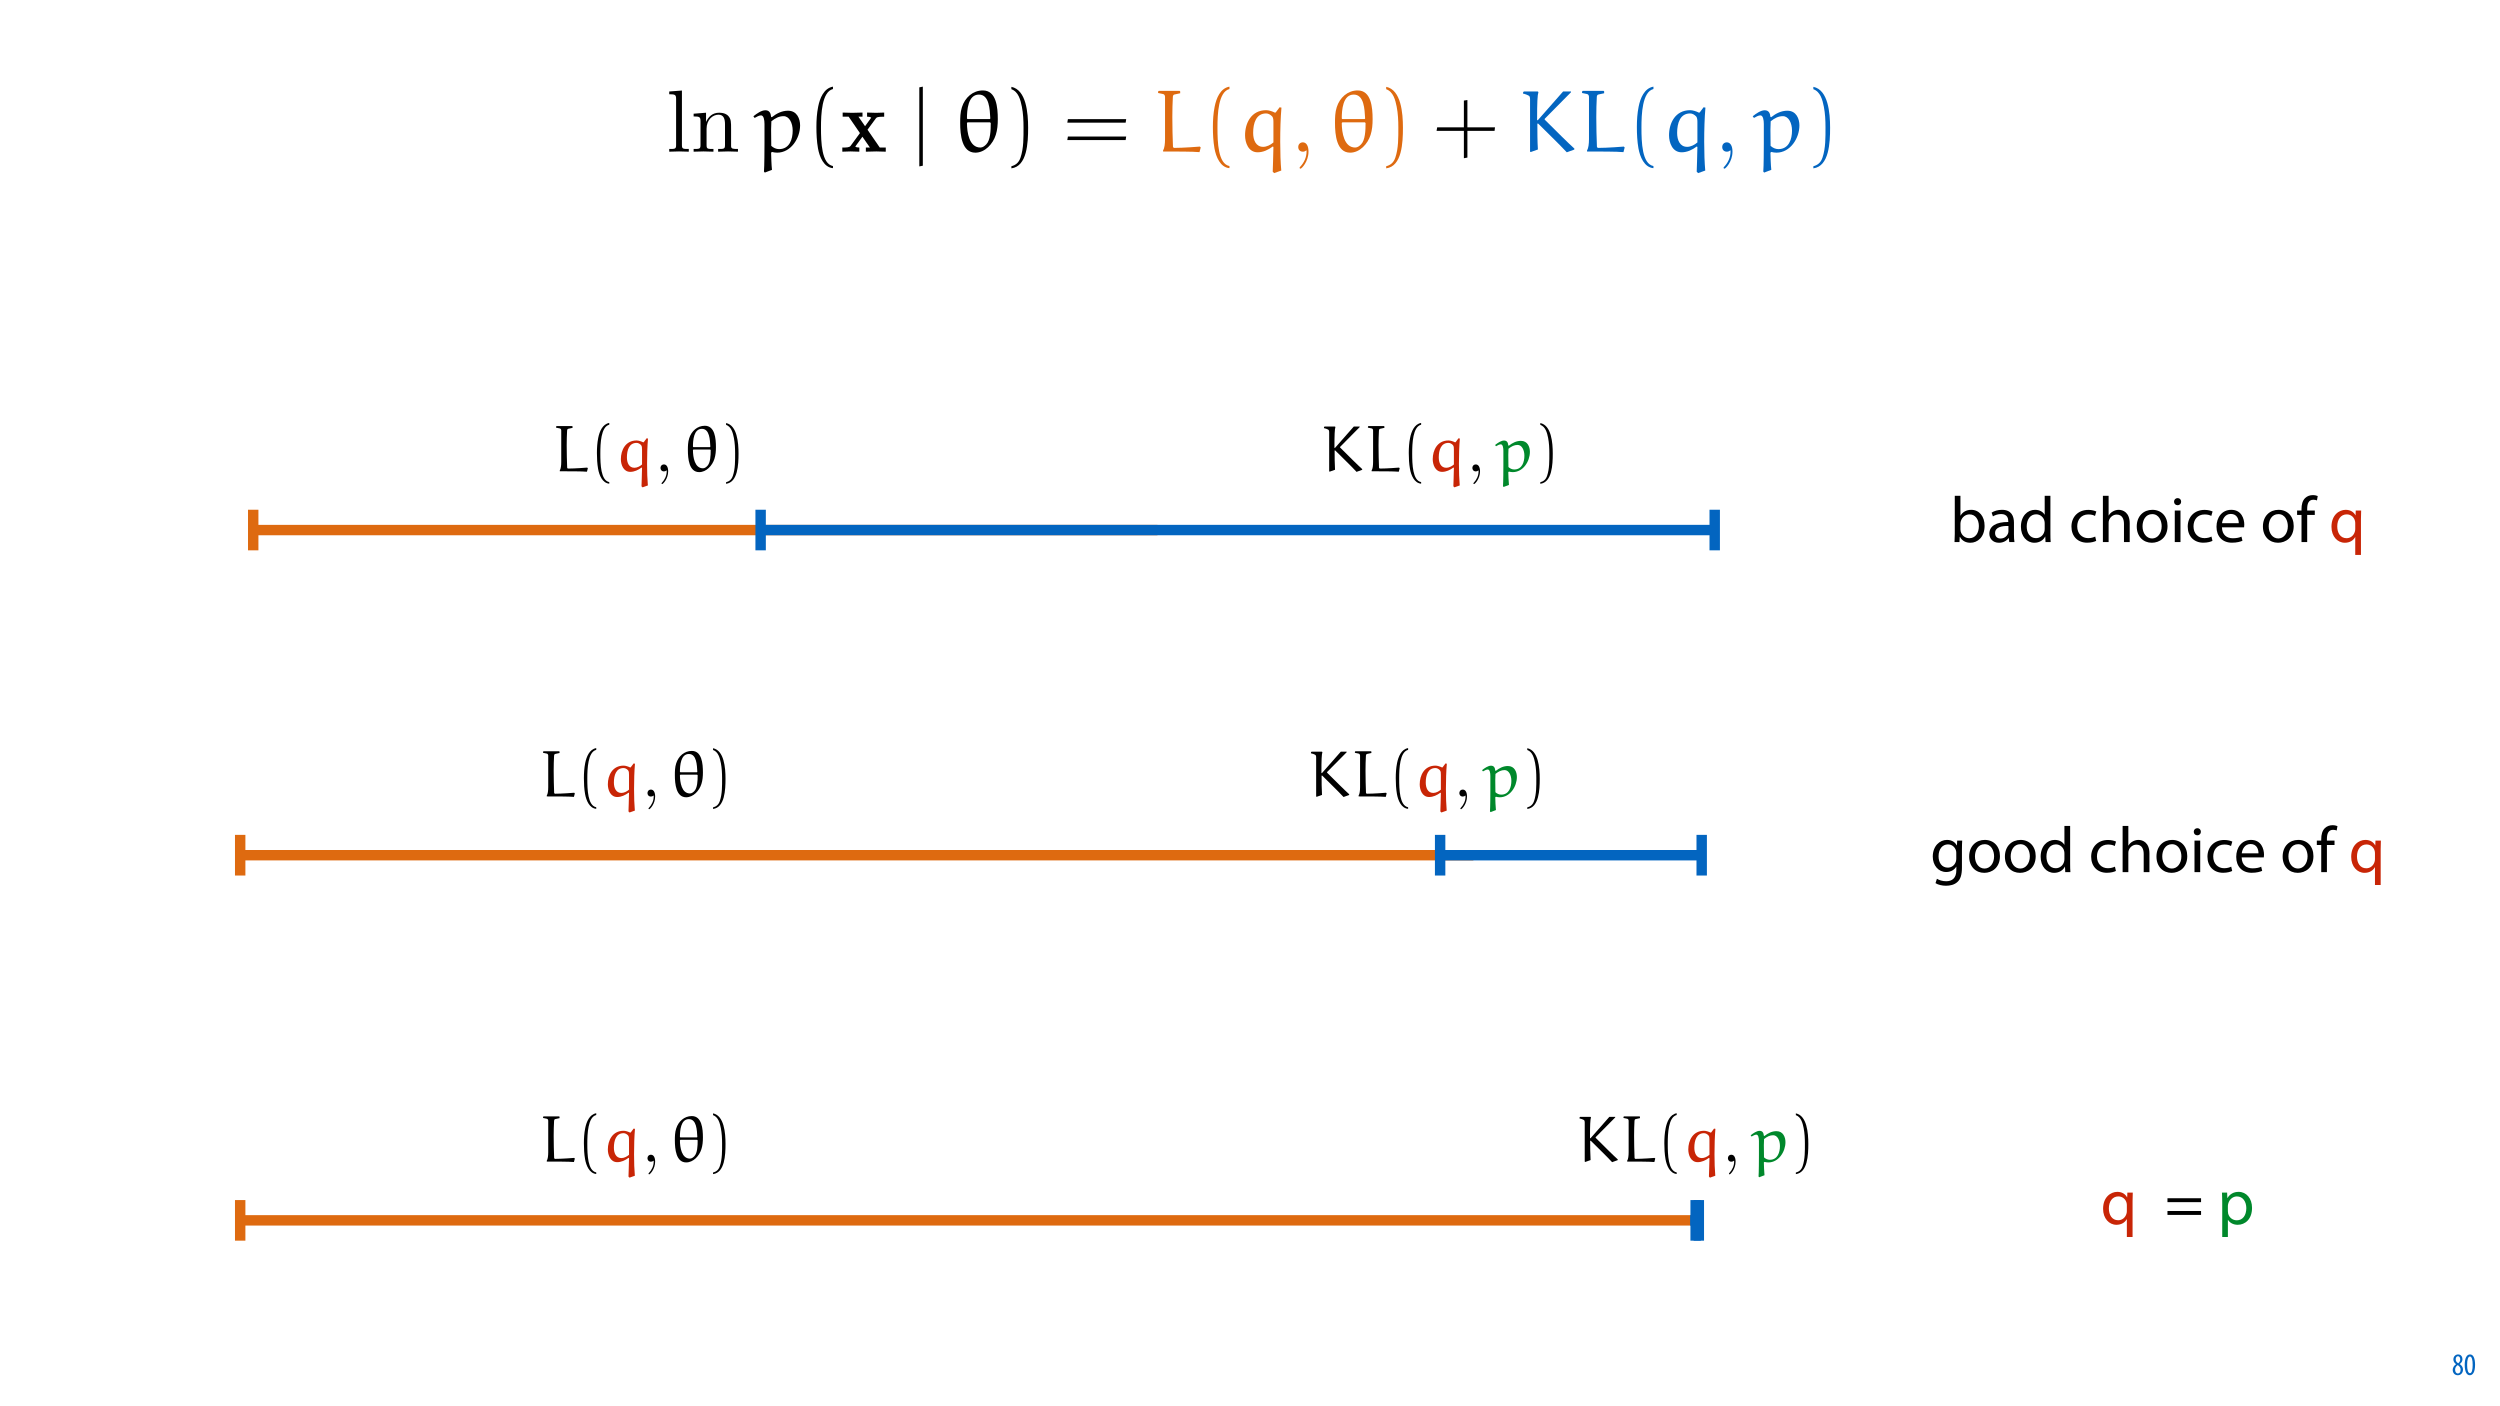<?xml version="1.0" encoding="UTF-8"?>
<svg xmlns="http://www.w3.org/2000/svg" xmlns:xlink="http://www.w3.org/1999/xlink" width="1920pt" height="1080pt" viewBox="0 0 1920 1080" version="1.1">
<defs>
<g>
<symbol overflow="visible" id="glyph0-0">
<path style="stroke:none;" d="M 0 0 L 12 0 L 12 -16.797 L 0 -16.797 Z M 6 -9.484 L 1.922 -15.594 L 10.078 -15.594 Z M 6.719 -8.406 L 10.797 -14.516 L 10.797 -2.281 Z M 1.922 -1.203 L 6 -7.312 L 10.078 -1.203 Z M 1.203 -14.516 L 5.281 -8.406 L 1.203 -2.281 Z M 1.203 -14.516 "/>
</symbol>
<symbol overflow="visible" id="glyph0-1">
<path style="stroke:none;" d="M 4.562 0.188 C 6.953 0.188 8.562 -1.703 8.562 -4.125 C 8.562 -6 7.516 -7.422 6.078 -8.375 L 6.078 -8.453 C 7.516 -9.438 8.156 -10.75 8.156 -12.125 C 8.156 -13.922 7.062 -15.797 4.828 -15.797 C 2.875 -15.797 1.172 -14.297 1.172 -11.906 C 1.172 -10.578 1.922 -9.219 3.219 -8.328 L 3.234 -8.281 C 1.969 -7.391 0.672 -6 0.672 -3.812 C 0.672 -1.875 1.969 0.188 4.562 0.188 Z M 4.625 -1.172 C 3.281 -1.172 2.5 -2.375 2.5 -4.125 C 2.5 -5.5 3.266 -6.844 4.516 -7.609 C 5.719 -6.812 6.75 -5.812 6.75 -4.016 C 6.75 -2.062 5.781 -1.172 4.625 -1.172 Z M 4.688 -14.422 C 5.812 -14.422 6.438 -13.422 6.438 -11.906 C 6.438 -10.734 5.812 -9.703 4.875 -9.031 C 3.906 -9.641 2.953 -10.438 2.953 -12.031 C 2.953 -13.438 3.641 -14.422 4.688 -14.422 Z M 4.688 -14.422 "/>
</symbol>
<symbol overflow="visible" id="glyph0-2">
<path style="stroke:none;" d="M 4.75 -15.797 C 2.203 -15.797 0.641 -13.031 0.641 -7.781 C 0.641 -2.688 2.109 0.188 4.531 0.188 C 6.797 0.188 8.594 -2.141 8.594 -7.828 C 8.594 -12.797 7.266 -15.797 4.75 -15.797 Z M 4.656 -14.203 C 6.141 -14.203 6.75 -11.453 6.75 -7.797 C 6.75 -4.062 6.141 -1.391 4.688 -1.391 C 3.141 -1.391 2.5 -4.031 2.5 -7.797 C 2.5 -11.547 3.172 -14.203 4.656 -14.203 Z M 4.656 -14.203 "/>
</symbol>
<symbol overflow="visible" id="glyph1-0">
<path style="stroke:none;" d=""/>
</symbol>
<symbol overflow="visible" id="glyph1-1">
<path style="stroke:none;" d="M 11.984 -46.969 L 2.234 -46.234 L 2.234 -44.125 C 6.969 -44.125 7.516 -43.656 7.516 -40.344 L 7.516 -5.141 C 7.516 -2.094 6.766 -2.094 2.234 -2.094 L 2.234 0 C 4.469 -0.062 8.062 -0.203 9.75 -0.203 C 11.438 -0.203 14.75 -0.062 17.266 0 L 17.266 -2.094 C 12.719 -2.094 11.984 -2.094 11.984 -5.141 Z M 11.984 -46.969 "/>
</symbol>
<symbol overflow="visible" id="glyph1-2">
<path style="stroke:none;" d="M 7.453 -23.281 L 7.453 -5.141 C 7.453 -2.094 6.703 -2.094 2.172 -2.094 L 2.172 0 C 4.531 -0.062 7.984 -0.203 9.812 -0.203 C 11.578 -0.203 15.094 -0.062 17.391 0 L 17.391 -2.094 C 12.859 -2.094 12.109 -2.094 12.109 -5.141 L 12.109 -17.594 C 12.109 -24.641 16.922 -28.422 21.25 -28.422 C 25.516 -28.422 26.266 -24.781 26.266 -20.922 L 26.266 -5.141 C 26.266 -2.094 25.516 -2.094 20.984 -2.094 L 20.984 0 C 23.359 -0.062 26.797 -0.203 28.625 -0.203 C 30.391 -0.203 33.906 -0.062 36.219 0 L 36.219 -2.094 C 32.688 -2.094 31 -2.094 30.938 -4.125 L 30.938 -17.062 C 30.938 -22.875 30.938 -24.984 28.828 -27.406 C 27.891 -28.562 25.656 -29.922 21.734 -29.922 C 16.781 -29.922 13.609 -27 11.703 -22.812 L 11.703 -29.922 L 2.172 -29.172 L 2.172 -27.078 C 6.906 -27.078 7.453 -26.594 7.453 -23.281 Z M 7.453 -23.281 "/>
</symbol>
<symbol overflow="visible" id="glyph1-3">
<path style="stroke:none;" d="M 13.734 -0.062 C 13.734 -4.406 12.109 -7.172 9.406 -7.172 C 7.047 -7.172 5.828 -5.344 5.828 -3.594 C 5.828 -1.828 6.969 0 9.406 0 C 10.484 0 11.297 -0.406 11.984 -0.953 L 12.109 -1.078 C 12.188 -1.078 12.25 -1.016 12.25 -0.062 C 12.25 4.266 10.359 8.391 7.375 11.578 C 6.969 11.984 6.906 12.047 6.906 12.312 C 6.906 12.797 7.25 13.062 7.578 13.062 C 8.391 13.062 13.734 7.719 13.734 -0.062 Z M 13.734 -0.062 "/>
</symbol>
<symbol overflow="visible" id="glyph2-0">
<path style="stroke:none;" d=""/>
</symbol>
<symbol overflow="visible" id="glyph2-1">
<path style="stroke:none;" d="M 13.469 13.938 C 13.062 10.422 12.859 3.859 12.797 0.75 L 13.469 0.203 C 14.75 0.547 16.109 0.75 17.469 0.75 C 27.953 0.75 35.062 -10.219 35.062 -20.172 C 35.062 -25.25 32.688 -31.469 25.781 -31.469 C 21.125 -31.469 16.984 -29.375 13.328 -26.469 L 12.797 -26.734 C 12.516 -29.719 11.438 -31.812 8.391 -31.812 C 5.422 -31.812 1.891 -29.375 -0.812 -27.203 L 0.141 -25.922 C 1.766 -26.875 3.656 -27.891 5.078 -27.891 C 7.109 -27.891 7.719 -24.375 7.719 -21.328 L 7.719 -6.359 C 7.719 -2.5 7.656 11.375 7.312 15.297 L 7.984 16.047 Z M 12.922 -4.469 C 12.922 -4.531 12.797 -11.5 12.797 -17.062 C 12.797 -17.797 13 -22.953 13 -23.359 C 16.172 -25.859 18.953 -27.281 22.406 -27.281 C 26.734 -27.281 29.375 -22.062 29.375 -16.172 C 29.375 -9.75 27.078 -1.969 18.891 -1.969 C 16.656 -1.969 14.547 -2.984 12.922 -4.469 Z M 12.922 -4.469 "/>
</symbol>
<symbol overflow="visible" id="glyph2-2">
<path style="stroke:none;" d="M 15.641 0.75 C 23.016 0.75 29.172 -5.953 31.344 -12.922 C 32.562 -16.719 32.891 -20.844 32.891 -24.906 C 32.891 -33.984 31.812 -47.047 21.453 -47.047 C 13.672 -47.047 7.656 -41.5 5.344 -34.188 C 4.062 -30.25 4 -26.062 4 -22 C 4 -12.859 5.281 0.75 15.641 0.75 Z M 9.609 -25.047 L 9.203 -25.516 C 9.203 -31.875 9.953 -43.859 18.406 -43.859 C 26.391 -43.859 26.734 -32.562 27.141 -25.516 L 26.797 -25.047 Z M 26.938 -22.547 L 27.484 -22 C 27.484 -16.25 27.203 -8.859 24.031 -5.625 C 22.75 -4.328 21.328 -3.188 19.5 -3.188 C 11.031 -3.188 9.203 -14.547 9.203 -22.062 L 9.672 -22.547 Z M 26.938 -22.547 "/>
</symbol>
<symbol overflow="visible" id="glyph2-3">
<path style="stroke:none;" d="M 36.141 -3.25 L 35.469 -3.922 C 35.062 -3.859 22.75 -2.906 15.703 -2.906 C 15.359 -2.906 14.891 -3.391 14.828 -3.797 C 14.547 -11.094 14.344 -18.953 14.344 -26.594 C 14.344 -32.016 14.484 -37.297 14.75 -42.234 C 14.828 -42.984 15.156 -43.797 15.969 -43.922 C 17.391 -44.266 20.312 -44.875 20.375 -44.875 L 20.375 -46.297 L 19.969 -46.703 L 3.922 -46.703 L 3.453 -46.234 L 3.391 -45.078 C 3.453 -45.078 5.953 -44.531 7.312 -44.266 C 8.328 -44.062 8.734 -42.984 8.734 -42.031 L 8.734 -9.672 C 8.734 -6.156 8.328 -2.578 7.25 -1.078 L 7.25 -0.141 C 16.578 -0.141 30.188 -0.141 35.203 0.344 Z M 36.141 -3.25 "/>
</symbol>
<symbol overflow="visible" id="glyph2-4">
<path style="stroke:none;" d="M 28.359 16.453 L 33.844 14.484 C 33.297 8.469 33.031 0.609 33.031 -7.656 C 33.031 -16.578 33.297 -25.984 33.984 -33.844 L 32.562 -34.109 L 29.578 -30.125 L 28.969 -29.984 C 27.078 -30.938 24.375 -31.875 22.266 -31.875 C 10.828 -31.875 6.031 -22 6.031 -12.594 C 6.031 -6.906 8.594 0.469 15.703 0.469 C 19.969 0.469 23.891 -1.422 27.344 -4 L 27.812 -3.656 C 27.609 2.844 27.484 12.594 27.281 15.359 Z M 27.812 -7.109 C 25.578 -5.141 22.609 -3.719 19.969 -3.719 C 14.422 -3.719 12.25 -8.797 12.25 -14.422 C 12.25 -22 14.547 -29.375 22.203 -29.375 C 23.969 -29.375 25.516 -28.422 26.734 -27.203 C 27.812 -26.125 27.812 -24.094 27.812 -22.406 Z M 27.812 -7.109 "/>
</symbol>
<symbol overflow="visible" id="glyph2-5">
<path style="stroke:none;" d="M 14.953 -21.594 C 22.266 -14.219 29.844 -7.109 36.953 0.469 L 42.703 -1.625 L 42.781 -2.375 C 38.656 -6.031 27.484 -17.125 20.234 -24.375 C 19.969 -24.641 19.906 -24.781 19.906 -24.984 C 19.906 -25.188 20.234 -25.516 20.438 -25.719 L 40.141 -45.625 L 40.203 -46.234 L 34.109 -46.234 L 14.688 -24.172 L 14.141 -24.234 C 14.141 -37.906 14.422 -43.516 15.156 -45.75 L 14.688 -46.234 L 4 -46.234 L 3.453 -45.75 L 3.312 -44.609 C 3.719 -44.609 7.781 -43.516 8.391 -42.375 C 8.656 -41.703 8.734 -40.953 8.734 -40.281 L 8.734 -0.062 L 9.266 0.266 L 14.75 -1.688 C 14.344 -8.266 14.344 -14.891 14.344 -21.531 Z M 14.953 -21.594 "/>
</symbol>
<symbol overflow="visible" id="glyph3-0">
<path style="stroke:none;" d=""/>
</symbol>
<symbol overflow="visible" id="glyph3-1">
<path style="stroke:none;" d="M 20.375 11.031 C 11.641 9.344 11.172 -7.109 11.172 -18.547 C 11.172 -28.766 11.781 -45.953 20.375 -48.125 L 20.375 -49.953 C 13.328 -48.734 10.281 -41.016 9 -34.516 C 7.984 -29.438 7.656 -24.172 7.656 -18.953 C 7.656 -13.469 7.922 -7.984 8.859 -2.578 C 10.016 3.859 13.266 12.047 20.375 12.656 Z M 20.375 11.031 "/>
</symbol>
<symbol overflow="visible" id="glyph3-2">
<path style="stroke:none;" d="M 5.828 -47.984 C 11.297 -46.031 12.859 -39.672 13.875 -34.594 C 14.891 -29.375 15.156 -23.969 15.156 -18.688 C 15.156 -10.969 15.297 -2.703 12.859 4.531 C 11.5 8.594 8.938 10.359 5.828 11.172 L 5.828 12.797 C 17.938 11.234 18.688 -6.844 18.688 -18.406 C 18.688 -29.719 17.266 -47.453 5.828 -49.812 Z M 5.828 -47.984 "/>
</symbol>
<symbol overflow="visible" id="glyph3-3">
<path style="stroke:none;" d="M 48.469 -22.266 L 48.875 -24.984 L 4.125 -24.984 L 3.656 -22.266 Z M 48.469 -8.938 L 48.875 -11.641 L 4.125 -11.641 L 3.656 -8.938 Z M 48.469 -8.938 "/>
</symbol>
<symbol overflow="visible" id="glyph3-4">
<path style="stroke:none;" d="M 26.797 -18.688 L 26.797 -39.672 L 24.094 -39.266 L 24.094 -18.688 L 3.594 -18.688 L 3.109 -15.969 L 24.094 -15.969 L 24.094 5.016 L 26.797 4.531 L 26.797 -15.969 L 47.656 -15.969 L 47.984 -18.688 Z M 26.797 -18.688 "/>
</symbol>
<symbol overflow="visible" id="glyph4-0">
<path style="stroke:none;" d=""/>
</symbol>
<symbol overflow="visible" id="glyph4-1">
<path style="stroke:none;" d="M 20.578 -16.859 L 26.938 -25.516 C 27.609 -26.391 27.953 -26.875 33.375 -26.875 L 33.375 -30.047 C 31.203 -29.922 28.422 -29.844 27.203 -29.844 C 25.516 -29.844 22.141 -29.984 20.234 -30.047 L 20.234 -26.875 C 21.594 -26.875 22.344 -26.797 23.422 -26.125 L 18.688 -19.562 L 13.609 -26.875 L 16.719 -26.875 L 16.719 -30.047 C 14.75 -29.984 11.375 -29.844 8.734 -29.844 C 6.156 -29.844 3.922 -29.922 1.484 -30.047 L 1.484 -26.875 L 6.094 -26.875 L 14.75 -14.281 L 7.578 -4.469 C 6.641 -3.188 4.406 -3.188 1.219 -3.188 L 1.219 0 C 3.25 -0.141 6.562 -0.203 7.375 -0.203 C 9 -0.203 12.859 -0.062 14.281 0 L 14.281 -3.188 C 12.312 -3.25 12.047 -3.391 11.172 -3.922 L 16.656 -11.5 L 22.406 -3.188 L 19.297 -3.188 L 19.297 0 C 21.328 -0.062 25.578 -0.203 27.344 -0.203 C 29.312 -0.203 32.281 -0.062 34.594 0 L 34.594 -3.188 L 29.984 -3.188 Z M 20.578 -16.859 "/>
</symbol>
<symbol overflow="visible" id="glyph5-0">
<path style="stroke:none;" d=""/>
</symbol>
<symbol overflow="visible" id="glyph5-1">
<path style="stroke:none;" d="M 8.531 10.766 L 8.531 -49.953 L 5.828 -49.406 L 5.828 11.297 Z M 8.531 10.766 "/>
</symbol>
<symbol overflow="visible" id="glyph6-0">
<path style="stroke:none;" d=""/>
</symbol>
<symbol overflow="visible" id="glyph6-1">
<path style="stroke:none;" d="M 26.938 -2.422 L 26.422 -2.922 C 26.125 -2.875 16.953 -2.172 11.703 -2.172 C 11.453 -2.172 11.094 -2.516 11.047 -2.828 C 10.844 -8.266 10.688 -14.125 10.688 -19.828 C 10.688 -23.859 10.797 -27.797 11 -31.469 C 11.047 -32.031 11.297 -32.641 11.906 -32.734 C 12.969 -32.984 15.125 -33.438 15.188 -33.438 L 15.188 -34.5 L 14.875 -34.797 L 2.922 -34.797 L 2.578 -34.453 L 2.516 -33.594 C 2.578 -33.594 4.438 -33.188 5.453 -32.984 C 6.203 -32.828 6.5 -32.031 6.5 -31.328 L 6.5 -7.219 C 6.5 -4.594 6.203 -1.922 5.391 -0.812 L 5.391 -0.094 C 12.359 -0.094 22.5 -0.094 26.234 0.25 Z M 26.938 -2.422 "/>
</symbol>
<symbol overflow="visible" id="glyph6-2">
<path style="stroke:none;" d="M 21.141 12.25 L 25.219 10.797 C 24.812 6.297 24.609 0.453 24.609 -5.703 C 24.609 -12.359 24.812 -19.375 25.312 -25.219 L 24.266 -25.422 L 22.047 -22.438 L 21.594 -22.344 C 20.172 -23.047 18.156 -23.75 16.594 -23.75 C 8.062 -23.75 4.484 -16.391 4.484 -9.375 C 4.484 -5.141 6.406 0.359 11.703 0.359 C 14.875 0.359 17.797 -1.062 20.375 -2.969 L 20.734 -2.719 C 20.578 2.125 20.484 9.375 20.328 11.453 Z M 20.734 -5.297 C 19.062 -3.828 16.844 -2.781 14.875 -2.781 C 10.75 -2.781 9.125 -6.562 9.125 -10.75 C 9.125 -16.391 10.844 -21.891 16.547 -21.891 C 17.859 -21.891 19.016 -21.188 19.922 -20.281 C 20.734 -19.469 20.734 -17.953 20.734 -16.688 Z M 20.734 -5.297 "/>
</symbol>
<symbol overflow="visible" id="glyph6-3">
<path style="stroke:none;" d="M 11.656 0.562 C 17.156 0.562 21.734 -4.438 23.359 -9.641 C 24.266 -12.453 24.516 -15.531 24.516 -18.562 C 24.516 -25.312 23.703 -35.047 15.984 -35.047 C 10.188 -35.047 5.703 -30.922 3.984 -25.469 C 3.031 -22.547 2.969 -19.422 2.969 -16.391 C 2.969 -9.578 3.938 0.562 11.656 0.562 Z M 7.156 -18.656 L 6.859 -19.016 C 6.859 -23.75 7.422 -32.688 13.719 -32.688 C 19.672 -32.688 19.922 -24.266 20.219 -19.016 L 19.969 -18.656 Z M 20.078 -16.797 L 20.484 -16.391 C 20.484 -12.109 20.281 -6.609 17.906 -4.188 C 16.953 -3.234 15.891 -2.375 14.531 -2.375 C 8.219 -2.375 6.859 -10.844 6.859 -16.438 L 7.219 -16.797 Z M 20.078 -16.797 "/>
</symbol>
<symbol overflow="visible" id="glyph7-0">
<path style="stroke:none;" d=""/>
</symbol>
<symbol overflow="visible" id="glyph7-1">
<path style="stroke:none;" d="M 15.188 8.219 C 8.672 6.953 8.328 -5.297 8.328 -13.812 C 8.328 -21.438 8.781 -34.25 15.188 -35.859 L 15.188 -37.219 C 9.938 -36.312 7.672 -30.562 6.703 -25.719 C 5.953 -21.938 5.703 -18 5.703 -14.125 C 5.703 -10.031 5.906 -5.953 6.609 -1.922 C 7.469 2.875 9.891 8.984 15.188 9.438 Z M 15.188 8.219 "/>
</symbol>
<symbol overflow="visible" id="glyph7-2">
<path style="stroke:none;" d="M 4.344 -35.766 C 8.422 -34.297 9.578 -29.562 10.344 -25.781 C 11.094 -21.891 11.297 -17.859 11.297 -13.922 C 11.297 -8.172 11.406 -2.016 9.578 3.375 C 8.578 6.406 6.656 7.719 4.344 8.328 L 4.344 9.531 C 13.359 8.375 13.922 -5.094 13.922 -13.719 C 13.922 -22.141 12.859 -35.359 4.344 -37.125 Z M 4.344 -35.766 "/>
</symbol>
<symbol overflow="visible" id="glyph8-0">
<path style="stroke:none;" d=""/>
</symbol>
<symbol overflow="visible" id="glyph8-1">
<path style="stroke:none;" d="M 10.234 -0.047 C 10.234 -3.281 9.031 -5.344 7.016 -5.344 C 5.25 -5.344 4.344 -3.984 4.344 -2.672 C 4.344 -1.359 5.188 0 7.016 0 C 7.812 0 8.422 -0.297 8.922 -0.703 L 9.031 -0.812 C 9.078 -0.812 9.125 -0.75 9.125 -0.047 C 9.125 3.172 7.719 6.25 5.5 8.625 C 5.188 8.922 5.141 8.984 5.141 9.172 C 5.141 9.531 5.391 9.734 5.656 9.734 C 6.25 9.734 10.234 5.75 10.234 -0.047 Z M 10.234 -0.047 "/>
</symbol>
<symbol overflow="visible" id="glyph9-0">
<path style="stroke:none;" d=""/>
</symbol>
<symbol overflow="visible" id="glyph9-1">
<path style="stroke:none;" d="M 11.141 -16.094 C 16.594 -10.594 22.25 -5.297 27.531 0.359 L 31.828 -1.203 L 31.875 -1.766 C 28.797 -4.484 20.484 -12.766 15.078 -18.156 C 14.875 -18.359 14.828 -18.453 14.828 -18.609 C 14.828 -18.766 15.078 -19.016 15.234 -19.172 L 29.906 -34 L 29.953 -34.453 L 25.422 -34.453 L 10.938 -18 L 10.547 -18.062 C 10.547 -28.25 10.75 -32.438 11.297 -34.094 L 10.938 -34.453 L 2.969 -34.453 L 2.578 -34.094 L 2.469 -33.234 C 2.781 -33.234 5.797 -32.438 6.25 -31.578 C 6.453 -31.062 6.5 -30.516 6.5 -30.016 L 6.5 -0.047 L 6.906 0.203 L 11 -1.266 C 10.688 -6.156 10.688 -11.094 10.688 -16.047 Z M 11.141 -16.094 "/>
</symbol>
<symbol overflow="visible" id="glyph9-2">
<path style="stroke:none;" d="M 26.938 -2.422 L 26.422 -2.922 C 26.125 -2.875 16.953 -2.172 11.703 -2.172 C 11.453 -2.172 11.094 -2.516 11.047 -2.828 C 10.844 -8.266 10.688 -14.125 10.688 -19.828 C 10.688 -23.859 10.797 -27.797 11 -31.469 C 11.047 -32.031 11.297 -32.641 11.906 -32.734 C 12.969 -32.984 15.125 -33.438 15.188 -33.438 L 15.188 -34.5 L 14.875 -34.797 L 2.922 -34.797 L 2.578 -34.453 L 2.516 -33.594 C 2.578 -33.594 4.438 -33.188 5.453 -32.984 C 6.203 -32.828 6.5 -32.031 6.5 -31.328 L 6.5 -7.219 C 6.5 -4.594 6.203 -1.922 5.391 -0.812 L 5.391 -0.094 C 12.359 -0.094 22.5 -0.094 26.234 0.25 Z M 26.938 -2.422 "/>
</symbol>
<symbol overflow="visible" id="glyph9-3">
<path style="stroke:none;" d="M 21.141 12.25 L 25.219 10.797 C 24.812 6.297 24.609 0.453 24.609 -5.703 C 24.609 -12.359 24.812 -19.375 25.312 -25.219 L 24.266 -25.422 L 22.047 -22.438 L 21.594 -22.344 C 20.172 -23.047 18.156 -23.75 16.594 -23.75 C 8.062 -23.75 4.484 -16.391 4.484 -9.375 C 4.484 -5.141 6.406 0.359 11.703 0.359 C 14.875 0.359 17.797 -1.062 20.375 -2.969 L 20.734 -2.719 C 20.578 2.125 20.484 9.375 20.328 11.453 Z M 20.734 -5.297 C 19.062 -3.828 16.844 -2.781 14.875 -2.781 C 10.75 -2.781 9.125 -6.562 9.125 -10.75 C 9.125 -16.391 10.844 -21.891 16.547 -21.891 C 17.859 -21.891 19.016 -21.188 19.922 -20.281 C 20.734 -19.469 20.734 -17.953 20.734 -16.688 Z M 20.734 -5.297 "/>
</symbol>
<symbol overflow="visible" id="glyph9-4">
<path style="stroke:none;" d="M 10.031 10.391 C 9.734 7.766 9.578 2.875 9.531 0.562 L 10.031 0.156 C 11 0.406 12 0.562 13.016 0.562 C 20.828 0.562 26.125 -7.609 26.125 -15.031 C 26.125 -18.812 24.359 -23.453 19.219 -23.453 C 15.734 -23.453 12.656 -21.891 9.938 -19.719 L 9.531 -19.922 C 9.328 -22.141 8.531 -23.703 6.25 -23.703 C 4.031 -23.703 1.406 -21.891 -0.609 -20.281 L 0.094 -19.312 C 1.312 -20.031 2.719 -20.781 3.781 -20.781 C 5.297 -20.781 5.75 -18.156 5.75 -15.891 L 5.75 -4.734 C 5.75 -1.859 5.703 8.469 5.453 11.406 L 5.953 11.953 Z M 9.641 -3.328 C 9.641 -3.375 9.531 -8.578 9.531 -12.703 C 9.531 -13.266 9.688 -17.094 9.688 -17.406 C 12.047 -19.266 14.125 -20.328 16.688 -20.328 C 19.922 -20.328 21.891 -16.438 21.891 -12.047 C 21.891 -7.266 20.172 -1.469 14.078 -1.469 C 12.406 -1.469 10.844 -2.219 9.641 -3.328 Z M 9.641 -3.328 "/>
</symbol>
<symbol overflow="visible" id="glyph10-0">
<path style="stroke:none;" d="M 0 0 L 25 0 L 25 -35 L 0 -35 Z M 12.5 -19.75 L 4 -32.5 L 21 -32.5 Z M 14 -17.5 L 22.5 -30.25 L 22.5 -4.75 Z M 4 -2.5 L 12.5 -15.25 L 21 -2.5 Z M 2.5 -30.25 L 11 -17.5 L 2.5 -4.75 Z M 2.5 -30.25 "/>
</symbol>
<symbol overflow="visible" id="glyph10-1">
<path style="stroke:none;" d="M 7.25 0 L 7.453 -4 L 7.594 -4 C 9.406 -0.797 12.203 0.547 15.703 0.547 C 21.094 0.547 26.547 -3.75 26.547 -12.406 C 26.594 -19.75 22.344 -24.75 16.344 -24.75 C 12.453 -24.75 9.656 -23 8.094 -20.297 L 8 -20.297 L 8 -35.5 L 3.656 -35.5 L 3.656 -6.25 C 3.656 -4.094 3.547 -1.656 3.453 0 Z M 8 -14.047 C 8 -14.75 8.156 -15.344 8.25 -15.844 C 9.156 -19.203 11.953 -21.25 14.953 -21.25 C 19.656 -21.25 22.156 -17.094 22.156 -12.25 C 22.156 -6.703 19.406 -2.953 14.797 -2.953 C 11.594 -2.953 9.047 -5.047 8.203 -8.094 C 8.094 -8.594 8 -9.156 8 -9.703 Z M 8 -14.047 "/>
</symbol>
<symbol overflow="visible" id="glyph10-2">
<path style="stroke:none;" d="M 21.047 0 C 20.75 -1.656 20.656 -3.703 20.656 -5.797 L 20.656 -14.844 C 20.656 -19.703 18.844 -24.75 11.453 -24.75 C 8.406 -24.75 5.5 -23.906 3.5 -22.594 L 4.5 -19.703 C 6.203 -20.797 8.547 -21.5 10.797 -21.5 C 15.75 -21.5 16.297 -17.906 16.297 -15.906 L 16.297 -15.406 C 6.953 -15.453 1.75 -12.25 1.75 -6.406 C 1.75 -2.906 4.25 0.547 9.156 0.547 C 12.594 0.547 15.203 -1.156 16.547 -3.047 L 16.703 -3.047 L 17.047 0 Z M 16.406 -8.156 C 16.406 -7.703 16.297 -7.203 16.156 -6.75 C 15.453 -4.703 13.453 -2.703 10.297 -2.703 C 8.047 -2.703 6.156 -4.047 6.156 -6.906 C 6.156 -11.594 11.594 -12.453 16.406 -12.344 Z M 16.406 -8.156 "/>
</symbol>
<symbol overflow="visible" id="glyph10-3">
<path style="stroke:none;" d="M 20.156 -35.5 L 20.156 -21.047 L 20.047 -21.047 C 18.953 -23 16.453 -24.75 12.75 -24.75 C 6.844 -24.75 1.844 -19.797 1.906 -11.75 C 1.906 -4.406 6.406 0.547 12.25 0.547 C 16.203 0.547 19.156 -1.5 20.5 -4.203 L 20.594 -4.203 L 20.797 0 L 24.75 0 C 24.594 -1.656 24.547 -4.094 24.547 -6.25 L 24.547 -35.5 Z M 20.156 -10.156 C 20.156 -9.453 20.094 -8.844 19.953 -8.25 C 19.156 -4.953 16.453 -3 13.5 -3 C 8.75 -3 6.344 -7.047 6.344 -11.953 C 6.344 -17.297 9.047 -21.297 13.594 -21.297 C 16.906 -21.297 19.297 -19 19.953 -16.203 C 20.094 -15.656 20.156 -14.906 20.156 -14.344 Z M 20.156 -10.156 "/>
</symbol>
<symbol overflow="visible" id="glyph10-4">
<path style="stroke:none;" d=""/>
</symbol>
<symbol overflow="visible" id="glyph10-5">
<path style="stroke:none;" d="M 20.156 -4.203 C 18.906 -3.656 17.25 -3 14.75 -3 C 9.953 -3 6.344 -6.453 6.344 -12.047 C 6.344 -17.094 9.344 -21.203 14.906 -21.203 C 17.297 -21.203 18.953 -20.656 20 -20.047 L 21 -23.453 C 19.797 -24.047 17.5 -24.703 14.906 -24.703 C 7 -24.703 1.906 -19.297 1.906 -11.844 C 1.906 -4.453 6.656 0.5 13.953 0.5 C 17.203 0.5 19.75 -0.297 20.906 -0.906 Z M 20.156 -4.203 "/>
</symbol>
<symbol overflow="visible" id="glyph10-6">
<path style="stroke:none;" d="M 3.656 0 L 8.047 0 L 8.047 -14.594 C 8.047 -15.453 8.094 -16.094 8.344 -16.703 C 9.156 -19.094 11.406 -21.094 14.25 -21.094 C 18.406 -21.094 19.844 -17.797 19.844 -13.906 L 19.844 0 L 24.25 0 L 24.25 -14.406 C 24.25 -22.75 19.047 -24.75 15.797 -24.75 C 14.156 -24.75 12.594 -24.25 11.297 -23.5 C 9.953 -22.75 8.844 -21.656 8.156 -20.406 L 8.047 -20.406 L 8.047 -35.5 L 3.656 -35.5 Z M 3.656 0 "/>
</symbol>
<symbol overflow="visible" id="glyph10-7">
<path style="stroke:none;" d="M 13.906 -24.75 C 7.203 -24.75 1.906 -20 1.906 -11.906 C 1.906 -4.25 6.953 0.547 13.5 0.547 C 19.344 0.547 25.547 -3.344 25.547 -12.297 C 25.547 -19.703 20.844 -24.75 13.906 -24.75 Z M 13.797 -21.453 C 19 -21.453 21.047 -16.25 21.047 -12.156 C 21.047 -6.703 17.906 -2.75 13.703 -2.75 C 9.406 -2.75 6.344 -6.75 6.344 -12.047 C 6.344 -16.656 8.594 -21.453 13.797 -21.453 Z M 13.797 -21.453 "/>
</symbol>
<symbol overflow="visible" id="glyph10-8">
<path style="stroke:none;" d="M 8.047 0 L 8.047 -24.203 L 3.656 -24.203 L 3.656 0 Z M 5.844 -33.75 C 4.25 -33.75 3.094 -32.547 3.094 -31 C 3.094 -29.5 4.203 -28.297 5.75 -28.297 C 7.5 -28.297 8.594 -29.5 8.547 -31 C 8.547 -32.547 7.5 -33.75 5.844 -33.75 Z M 5.844 -33.75 "/>
</symbol>
<symbol overflow="visible" id="glyph10-9">
<path style="stroke:none;" d="M 23.094 -11.297 C 23.156 -11.75 23.25 -12.453 23.25 -13.344 C 23.25 -17.797 21.156 -24.75 13.25 -24.75 C 6.203 -24.75 1.906 -19 1.906 -11.703 C 1.906 -4.406 6.344 0.5 13.797 0.5 C 17.656 0.5 20.297 -0.297 21.844 -1 L 21.094 -4.156 C 19.453 -3.453 17.547 -2.906 14.406 -2.906 C 10 -2.906 6.203 -5.344 6.094 -11.297 Z M 6.156 -14.453 C 6.5 -17.5 8.453 -21.594 12.906 -21.594 C 17.844 -21.594 19.047 -17.25 19 -14.453 Z M 6.156 -14.453 "/>
</symbol>
<symbol overflow="visible" id="glyph10-10">
<path style="stroke:none;" d="M 8.453 0 L 8.453 -20.844 L 14.297 -20.844 L 14.297 -24.203 L 8.453 -24.203 L 8.453 -25.5 C 8.453 -29.203 9.406 -32.5 13.156 -32.5 C 14.406 -32.5 15.297 -32.25 15.953 -31.953 L 16.547 -35.344 C 15.703 -35.703 14.344 -36.047 12.797 -36.047 C 10.75 -36.047 8.547 -35.406 6.906 -33.797 C 4.844 -31.844 4.094 -28.75 4.094 -25.344 L 4.094 -24.203 L 0.703 -24.203 L 0.703 -20.844 L 4.094 -20.844 L 4.094 0 Z M 8.453 0 "/>
</symbol>
<symbol overflow="visible" id="glyph10-11">
<path style="stroke:none;" d="M 20.156 9.906 L 24.547 9.906 L 24.547 -17.547 C 24.547 -20.047 24.594 -22.156 24.703 -24.203 L 20.547 -24.203 L 20.406 -20.547 L 20.297 -20.547 C 19.094 -22.906 16.594 -24.75 12.844 -24.75 C 7.75 -24.75 1.906 -20.75 1.906 -11.703 C 1.906 -4.344 6.5 0.547 12.156 0.547 C 16.047 0.547 18.75 -1.344 20.047 -3.75 L 20.156 -3.75 Z M 20.156 -9.844 C 20.156 -9.203 20 -8.344 19.797 -7.75 C 18.797 -4.703 16.344 -2.953 13.5 -2.953 C 8.656 -2.953 6.344 -7.156 6.344 -11.953 C 6.344 -17.406 9.094 -21.25 13.656 -21.25 C 16.953 -21.25 19.297 -18.953 19.953 -16.25 C 20.094 -15.703 20.156 -15 20.156 -14.406 Z M 20.156 -9.844 "/>
</symbol>
<symbol overflow="visible" id="glyph10-12">
<path style="stroke:none;" d="M 20.656 -24.203 L 20.453 -20.547 L 20.344 -20.547 C 19.297 -22.547 17 -24.75 12.797 -24.75 C 7.25 -24.75 1.906 -20.094 1.906 -11.906 C 1.906 -5.203 6.203 -0.094 12.203 -0.094 C 15.953 -0.094 18.547 -1.906 19.906 -4.156 L 20 -4.156 L 20 -1.453 C 20 4.656 16.703 7 12.203 7 C 9.203 7 6.703 6.094 5.094 5.094 L 4 8.453 C 5.953 9.75 9.156 10.453 12.047 10.453 C 15.094 10.453 18.5 9.75 20.844 7.547 C 23.203 5.453 24.297 2.047 24.297 -3.5 L 24.297 -17.547 C 24.297 -20.5 24.406 -22.453 24.5 -24.203 Z M 19.953 -10.297 C 19.953 -9.547 19.844 -8.703 19.594 -7.953 C 18.656 -5.156 16.203 -3.453 13.5 -3.453 C 8.75 -3.453 6.344 -7.406 6.344 -12.156 C 6.344 -17.75 9.344 -21.297 13.547 -21.297 C 16.75 -21.297 18.906 -19.203 19.703 -16.656 C 19.906 -16.047 19.953 -15.406 19.953 -14.656 Z M 19.953 -10.297 "/>
</symbol>
<symbol overflow="visible" id="glyph10-13">
<path style="stroke:none;" d="M 27.797 -16.844 L 27.797 -19.844 L 2 -19.844 L 2 -16.844 Z M 27.797 -7.047 L 27.797 -10.047 L 2 -10.047 L 2 -7.047 Z M 27.797 -7.047 "/>
</symbol>
<symbol overflow="visible" id="glyph10-14">
<path style="stroke:none;" d="M 3.656 9.906 L 8 9.906 L 8 -3.25 L 8.094 -3.25 C 9.547 -0.844 12.344 0.547 15.547 0.547 C 21.25 0.547 26.547 -3.75 26.547 -12.453 C 26.547 -19.797 22.156 -24.75 16.297 -24.75 C 12.344 -24.75 9.5 -23 7.703 -20.047 L 7.594 -20.047 L 7.406 -24.203 L 3.453 -24.203 C 3.547 -21.906 3.656 -19.406 3.656 -16.297 Z M 8 -14 C 8 -14.594 8.156 -15.25 8.297 -15.797 C 9.156 -19.094 11.953 -21.25 14.953 -21.25 C 19.594 -21.25 22.156 -17.094 22.156 -12.25 C 22.156 -6.703 19.453 -2.906 14.797 -2.906 C 11.656 -2.906 9 -5 8.203 -8.047 C 8.094 -8.594 8 -9.203 8 -9.844 Z M 8 -14 "/>
</symbol>
</g>
<clipPath id="clip1">
  <path d="M 513.688 69 L 567 69 L 567 117 L 513.688 117 Z M 513.688 69 "/>
</clipPath>
<clipPath id="clip2">
  <path d="M 626 66.207 L 640 66.207 L 640 130 L 626 130 Z M 626 66.207 "/>
</clipPath>
<clipPath id="clip3">
  <path d="M 706 66.207 L 709 66.207 L 709 128 L 706 128 Z M 706 66.207 "/>
</clipPath>
<clipPath id="clip4">
  <path d="M 776 66.207 L 865 66.207 L 865 130 L 776 130 Z M 776 66.207 "/>
</clipPath>
<clipPath id="clip5">
  <path d="M 931 66.207 L 945 66.207 L 945 130 L 931 130 Z M 931 66.207 "/>
</clipPath>
<clipPath id="clip6">
  <path d="M 1064 66.207 L 1078 66.207 L 1078 130 L 1064 130 Z M 1064 66.207 "/>
</clipPath>
<clipPath id="clip7">
  <path d="M 1257 66.207 L 1270 66.207 L 1270 130 L 1257 130 Z M 1257 66.207 "/>
</clipPath>
<clipPath id="clip8">
  <path d="M 1392 66.207 L 1406 66.207 L 1406 130 L 1392 130 Z M 1392 66.207 "/>
</clipPath>
<clipPath id="clip9">
  <path d="M 180 933 L 1302.129 933 L 1302.129 942 L 180 942 Z M 180 933 "/>
</clipPath>
<clipPath id="clip10">
  <path d="M 180 920.633 L 189 920.633 L 189 953.836 L 180 953.836 Z M 180 920.633 "/>
</clipPath>
<clipPath id="clip11">
  <path d="M 1297.25 933 L 1309.699 933 L 1309.699 942 L 1297.25 942 Z M 1297.25 933 "/>
</clipPath>
<clipPath id="clip12">
  <path d="M 1300 920.633 L 1309 920.633 L 1309 953.836 L 1300 953.836 Z M 1300 920.633 "/>
</clipPath>
<clipPath id="clip13">
  <path d="M 1298 920.633 L 1307 920.633 L 1307 953.836 L 1298 953.836 Z M 1298 920.633 "/>
</clipPath>
<clipPath id="clip14">
  <path d="M 448 854.711 L 458 854.711 L 458 902 L 448 902 Z M 448 854.711 "/>
</clipPath>
<clipPath id="clip15">
  <path d="M 1278 854.711 L 1288 854.711 L 1288 902 L 1278 902 Z M 1278 854.711 "/>
</clipPath>
<clipPath id="clip16">
  <path d="M 180 652 L 1132.566 652 L 1132.566 661 L 180 661 Z M 180 652 "/>
</clipPath>
<clipPath id="clip17">
  <path d="M 180 640.199 L 189 640.199 L 189 673.398 L 180 673.398 Z M 180 640.199 "/>
</clipPath>
<clipPath id="clip18">
  <path d="M 1302 640.199 L 1311 640.199 L 1311 673.398 L 1302 673.398 Z M 1302 640.199 "/>
</clipPath>
<clipPath id="clip19">
  <path d="M 1102 640.199 L 1111 640.199 L 1111 673.398 L 1102 673.398 Z M 1102 640.199 "/>
</clipPath>
<clipPath id="clip20">
  <path d="M 448 574.277 L 458 574.277 L 458 622 L 448 622 Z M 448 574.277 "/>
</clipPath>
<clipPath id="clip21">
  <path d="M 466 586 L 488 586 L 488 624.902 L 466 624.902 Z M 466 586 "/>
</clipPath>
<clipPath id="clip22">
  <path d="M 547 574.277 L 558 574.277 L 558 622 L 547 622 Z M 547 574.277 "/>
</clipPath>
<clipPath id="clip23">
  <path d="M 1006.266 576 L 1065 576 L 1065 613 L 1006.266 613 Z M 1006.266 576 "/>
</clipPath>
<clipPath id="clip24">
  <path d="M 1071 574.277 L 1082 574.277 L 1082 622 L 1071 622 Z M 1071 574.277 "/>
</clipPath>
<clipPath id="clip25">
  <path d="M 1090 586 L 1112 586 L 1112 624.902 L 1090 624.902 Z M 1090 586 "/>
</clipPath>
<clipPath id="clip26">
  <path d="M 1172 574.277 L 1183 574.277 L 1183 622 L 1172 622 Z M 1172 574.277 "/>
</clipPath>
<clipPath id="clip27">
  <path d="M 190 403 L 889.922 403 L 889.922 412 L 190 412 Z M 190 403 "/>
</clipPath>
<clipPath id="clip28">
  <path d="M 190 390.48 L 199 390.48 L 199 423.68 L 190 423.68 Z M 190 390.48 "/>
</clipPath>
<clipPath id="clip29">
  <path d="M 1312 390.48 L 1321 390.48 L 1321 423.68 L 1312 423.68 Z M 1312 390.48 "/>
</clipPath>
<clipPath id="clip30">
  <path d="M 580 390.48 L 589 390.48 L 589 423.68 L 580 423.68 Z M 580 390.48 "/>
</clipPath>
<clipPath id="clip31">
  <path d="M 458 324.555 L 468 324.555 L 468 372 L 458 372 Z M 458 324.555 "/>
</clipPath>
<clipPath id="clip32">
  <path d="M 557 324.555 L 568 324.555 L 568 372 L 557 372 Z M 557 324.555 "/>
</clipPath>
<clipPath id="clip33">
  <path d="M 1016.266 327 L 1075 327 L 1075 363 L 1016.266 363 Z M 1016.266 327 "/>
</clipPath>
<clipPath id="clip34">
  <path d="M 1081 324.555 L 1092 324.555 L 1092 372 L 1081 372 Z M 1081 324.555 "/>
</clipPath>
<clipPath id="clip35">
  <path d="M 1182 324.555 L 1193 324.555 L 1193 372 L 1182 372 Z M 1182 324.555 "/>
</clipPath>
</defs>
<g id="surface1">
<rect x="0" y="0" width="1920" height="1080" style="fill:rgb(100%,100%,100%);fill-opacity:1;stroke:none;"/>
<g style="fill:rgb(1.176%,39.607%,75.294%);fill-opacity:1;">
  <use xlink:href="#glyph0-1" x="1883.02" y="1056"/>
  <use xlink:href="#glyph0-2" x="1892.26" y="1056"/>
</g>
<g clip-path="url(#clip1)" clip-rule="nonzero">
<g style="fill:rgb(0%,0%,0%);fill-opacity:1;">
  <use xlink:href="#glyph1-1" x="511.731" y="116.495"/>
  <use xlink:href="#glyph1-2" x="530.534" y="116.495"/>
</g>
</g>
<g style="fill:rgb(0%,0%,0%);fill-opacity:1;">
  <use xlink:href="#glyph2-1" x="579.411" y="116.495"/>
</g>
<g clip-path="url(#clip2)" clip-rule="nonzero">
<g style="fill:rgb(0%,0%,0%);fill-opacity:1;">
  <use xlink:href="#glyph3-1" x="619.344" y="116.495"/>
</g>
</g>
<g style="fill:rgb(0%,0%,0%);fill-opacity:1;">
  <use xlink:href="#glyph4-1" x="645.677" y="116.495"/>
</g>
<g clip-path="url(#clip3)" clip-rule="nonzero">
<g style="fill:rgb(0%,0%,0%);fill-opacity:1;">
  <use xlink:href="#glyph5-1" x="700.197" y="116.495"/>
</g>
</g>
<g style="fill:rgb(0%,0%,0%);fill-opacity:1;">
  <use xlink:href="#glyph2-2" x="733.418" y="116.495"/>
</g>
<g clip-path="url(#clip4)" clip-rule="nonzero">
<g style="fill:rgb(0%,0%,0%);fill-opacity:1;">
  <use xlink:href="#glyph3-2" x="770.913" y="116.495"/>
  <use xlink:href="#glyph3-3" x="816.03" y="116.495"/>
</g>
</g>
<g style="fill:rgb(87.059%,41.568%,6.274%);fill-opacity:1;">
  <use xlink:href="#glyph2-3" x="886.012" y="116.495"/>
</g>
<g clip-path="url(#clip5)" clip-rule="nonzero">
<g style="fill:rgb(87.059%,41.568%,6.274%);fill-opacity:1;">
  <use xlink:href="#glyph3-1" x="923.847" y="116.495"/>
</g>
</g>
<g style="fill:rgb(87.059%,41.568%,6.274%);fill-opacity:1;">
  <use xlink:href="#glyph2-4" x="950.172" y="116.495"/>
</g>
<g style="fill:rgb(87.059%,41.568%,6.274%);fill-opacity:1;">
  <use xlink:href="#glyph1-3" x="991.193" y="116.495"/>
</g>
<g style="fill:rgb(87.059%,41.568%,6.274%);fill-opacity:1;">
  <use xlink:href="#glyph2-2" x="1021.276" y="116.495"/>
</g>
<g clip-path="url(#clip6)" clip-rule="nonzero">
<g style="fill:rgb(87.059%,41.568%,6.274%);fill-opacity:1;">
  <use xlink:href="#glyph3-2" x="1058.77" y="116.495"/>
</g>
</g>
<g style="fill:rgb(0%,0%,0%);fill-opacity:1;">
  <use xlink:href="#glyph3-4" x="1100.165" y="116.495"/>
</g>
<g style="fill:rgb(1.176%,39.607%,75.294%);fill-opacity:1;">
  <use xlink:href="#glyph2-5" x="1166.349" y="116.495"/>
  <use xlink:href="#glyph2-3" x="1211.609" y="116.495"/>
</g>
<g clip-path="url(#clip7)" clip-rule="nonzero">
<g style="fill:rgb(1.176%,39.607%,75.294%);fill-opacity:1;">
  <use xlink:href="#glyph3-1" x="1249.464" y="116.495"/>
</g>
</g>
<g style="fill:rgb(1.176%,39.607%,75.294%);fill-opacity:1;">
  <use xlink:href="#glyph2-4" x="1275.79" y="116.495"/>
</g>
<g style="fill:rgb(1.176%,39.607%,75.294%);fill-opacity:1;">
  <use xlink:href="#glyph1-3" x="1316.81" y="116.495"/>
</g>
<g style="fill:rgb(1.176%,39.607%,75.294%);fill-opacity:1;">
  <use xlink:href="#glyph2-1" x="1346.893" y="116.495"/>
</g>
<g clip-path="url(#clip8)" clip-rule="nonzero">
<g style="fill:rgb(1.176%,39.607%,75.294%);fill-opacity:1;">
  <use xlink:href="#glyph3-2" x="1386.827" y="116.495"/>
</g>
</g>
<g clip-path="url(#clip9)" clip-rule="nonzero">
<path style="fill:none;stroke-width:8;stroke-linecap:butt;stroke-linejoin:miter;stroke:rgb(87.059%,41.568%,6.274%);stroke-opacity:1;stroke-miterlimit:4;" d="M 4.06 0 L 1120.564 0 " transform="matrix(1,0,0,1,180.565,937.234)"/>
</g>
<g clip-path="url(#clip10)" clip-rule="nonzero">
<path style="fill:none;stroke-width:1.538;stroke-linecap:butt;stroke-linejoin:miter;stroke:rgb(87.059%,41.568%,6.274%);stroke-opacity:1;stroke-miterlimit:10;" d="M -0 0 L 6 0 " transform="matrix(0,5.2,-5.2,0,184.465,921.634)"/>
</g>
<g clip-path="url(#clip11)" clip-rule="nonzero">
<path style="fill:none;stroke-width:8;stroke-linecap:butt;stroke-linejoin:miter;stroke:rgb(1.176%,39.607%,75.294%);stroke-opacity:1;stroke-miterlimit:4;" d="M 4.061 -0 L 8.061 -0 M -0.001 -0 L 5.35 -0 L 1.292 -0 " transform="matrix(-1,0,0,-1,1306.151,937.234)"/>
</g>
<g clip-path="url(#clip12)" clip-rule="nonzero">
<path style="fill:none;stroke-width:1.538;stroke-linecap:butt;stroke-linejoin:miter;stroke:rgb(1.176%,39.607%,75.294%);stroke-opacity:1;stroke-miterlimit:10;" d="M -0 0 L 6 0 " transform="matrix(0,5.2,-5.2,0,1304.701,921.634)"/>
</g>
<g clip-path="url(#clip13)" clip-rule="nonzero">
<path style="fill:none;stroke-width:1.538;stroke-linecap:butt;stroke-linejoin:miter;stroke:rgb(1.176%,39.607%,75.294%);stroke-opacity:1;stroke-miterlimit:10;" d="M -0 -0 L 6 -0 " transform="matrix(0,-5.2,5.2,0,1302.251,952.834)"/>
</g>
<g style="fill:rgb(0%,0%,0%);fill-opacity:1;">
  <use xlink:href="#glyph6-1" x="414.536" y="892.185"/>
</g>
<g clip-path="url(#clip14)" clip-rule="nonzero">
<g style="fill:rgb(0%,0%,0%);fill-opacity:1;">
  <use xlink:href="#glyph7-1" x="442.729" y="892.185"/>
</g>
</g>
<g style="fill:rgb(78.432%,14.51%,2.353%);fill-opacity:1;">
  <use xlink:href="#glyph6-2" x="462.346" y="892.185"/>
</g>
<g style="fill:rgb(0%,0%,0%);fill-opacity:1;">
  <use xlink:href="#glyph8-1" x="492.913" y="892.185"/>
</g>
<g style="fill:rgb(0%,0%,0%);fill-opacity:1;">
  <use xlink:href="#glyph6-3" x="515.325" y="892.185"/>
</g>
<g style="fill:rgb(0%,0%,0%);fill-opacity:1;">
  <use xlink:href="#glyph7-2" x="543.27" y="892.185"/>
</g>
<g style="fill:rgb(0%,0%,0%);fill-opacity:1;">
  <use xlink:href="#glyph9-1" x="1210.573" y="892.185"/>
  <use xlink:href="#glyph9-2" x="1244.299" y="892.185"/>
</g>
<g clip-path="url(#clip15)" clip-rule="nonzero">
<g style="fill:rgb(0%,0%,0%);fill-opacity:1;">
  <use xlink:href="#glyph7-1" x="1272.508" y="892.185"/>
</g>
</g>
<g style="fill:rgb(78.432%,14.51%,2.353%);fill-opacity:1;">
  <use xlink:href="#glyph9-3" x="1292.125" y="892.185"/>
</g>
<g style="fill:rgb(0%,0%,0%);fill-opacity:1;">
  <use xlink:href="#glyph8-1" x="1322.692" y="892.185"/>
</g>
<g style="fill:rgb(0%,53.334%,16.862%);fill-opacity:1;">
  <use xlink:href="#glyph9-4" x="1345.109" y="892.185"/>
</g>
<g style="fill:rgb(0%,0%,0%);fill-opacity:1;">
  <use xlink:href="#glyph7-2" x="1374.866" y="892.185"/>
</g>
<g clip-path="url(#clip16)" clip-rule="nonzero">
<path style="fill:none;stroke-width:8;stroke-linecap:butt;stroke-linejoin:miter;stroke:rgb(87.059%,41.568%,6.274%);stroke-opacity:1;stroke-miterlimit:4;" d="M 4.06 0.002 L 951.001 0.002 " transform="matrix(1,0,0,1,180.565,656.799)"/>
</g>
<g clip-path="url(#clip17)" clip-rule="nonzero">
<path style="fill:none;stroke-width:1.538;stroke-linecap:butt;stroke-linejoin:miter;stroke:rgb(87.059%,41.568%,6.274%);stroke-opacity:1;stroke-miterlimit:10;" d="M 0 0 L 6 0 " transform="matrix(0,5.2,-5.2,0,184.465,641.199)"/>
</g>
<path style="fill:none;stroke-width:8;stroke-linecap:butt;stroke-linejoin:miter;stroke:rgb(1.176%,39.607%,75.294%);stroke-opacity:1;stroke-miterlimit:4;" d="M 4.061 0.002 L 204.619 0.002 " transform="matrix(1,0,0,1,1102.123,656.799)"/>
<g clip-path="url(#clip18)" clip-rule="nonzero">
<path style="fill:none;stroke-width:1.538;stroke-linecap:butt;stroke-linejoin:miter;stroke:rgb(1.176%,39.607%,75.294%);stroke-opacity:1;stroke-miterlimit:10;" d="M 0 0 L 6 0 " transform="matrix(0,-5.2,5.2,0,1306.901,672.399)"/>
</g>
<g clip-path="url(#clip19)" clip-rule="nonzero">
<path style="fill:none;stroke-width:1.538;stroke-linecap:butt;stroke-linejoin:miter;stroke:rgb(1.176%,39.607%,75.294%);stroke-opacity:1;stroke-miterlimit:10;" d="M 0 -0 L 6 -0 " transform="matrix(0,5.2,-5.2,0,1106.023,641.199)"/>
</g>
<g style="fill:rgb(0%,0%,0%);fill-opacity:1;">
  <use xlink:href="#glyph6-1" x="414.536" y="611.75"/>
</g>
<g clip-path="url(#clip20)" clip-rule="nonzero">
<g style="fill:rgb(0%,0%,0%);fill-opacity:1;">
  <use xlink:href="#glyph7-1" x="442.729" y="611.75"/>
</g>
</g>
<g clip-path="url(#clip21)" clip-rule="nonzero">
<g style="fill:rgb(78.432%,14.51%,2.353%);fill-opacity:1;">
  <use xlink:href="#glyph6-2" x="462.346" y="611.75"/>
</g>
</g>
<g style="fill:rgb(0%,0%,0%);fill-opacity:1;">
  <use xlink:href="#glyph8-1" x="492.913" y="611.75"/>
</g>
<g style="fill:rgb(0%,0%,0%);fill-opacity:1;">
  <use xlink:href="#glyph6-3" x="515.325" y="611.75"/>
</g>
<g clip-path="url(#clip22)" clip-rule="nonzero">
<g style="fill:rgb(0%,0%,0%);fill-opacity:1;">
  <use xlink:href="#glyph7-2" x="543.27" y="611.75"/>
</g>
</g>
<g clip-path="url(#clip23)" clip-rule="nonzero">
<g style="fill:rgb(0%,0%,0%);fill-opacity:1;">
  <use xlink:href="#glyph9-1" x="1004.304" y="611.75"/>
  <use xlink:href="#glyph9-2" x="1038.031" y="611.75"/>
</g>
</g>
<g clip-path="url(#clip24)" clip-rule="nonzero">
<g style="fill:rgb(0%,0%,0%);fill-opacity:1;">
  <use xlink:href="#glyph7-1" x="1066.239" y="611.75"/>
</g>
</g>
<g clip-path="url(#clip25)" clip-rule="nonzero">
<g style="fill:rgb(78.432%,14.51%,2.353%);fill-opacity:1;">
  <use xlink:href="#glyph9-3" x="1085.856" y="611.75"/>
</g>
</g>
<g style="fill:rgb(0%,0%,0%);fill-opacity:1;">
  <use xlink:href="#glyph8-1" x="1116.424" y="611.75"/>
</g>
<g style="fill:rgb(0%,53.334%,16.862%);fill-opacity:1;">
  <use xlink:href="#glyph9-4" x="1138.84" y="611.75"/>
</g>
<g clip-path="url(#clip26)" clip-rule="nonzero">
<g style="fill:rgb(0%,0%,0%);fill-opacity:1;">
  <use xlink:href="#glyph7-2" x="1168.598" y="611.75"/>
</g>
</g>
<g clip-path="url(#clip27)" clip-rule="nonzero">
<path style="fill:none;stroke-width:8;stroke-linecap:butt;stroke-linejoin:miter;stroke:rgb(87.059%,41.568%,6.274%);stroke-opacity:1;stroke-miterlimit:4;" d="M 4.06 -0.001 L 698.357 -0.001 " transform="matrix(1,0,0,1,190.565,407.079)"/>
</g>
<g clip-path="url(#clip28)" clip-rule="nonzero">
<path style="fill:none;stroke-width:1.538;stroke-linecap:butt;stroke-linejoin:miter;stroke:rgb(87.059%,41.568%,6.274%);stroke-opacity:1;stroke-miterlimit:10;" d="M 0 0 L 6 0 " transform="matrix(0,5.2,-5.2,0,194.465,391.479)"/>
</g>
<path style="fill:none;stroke-width:8;stroke-linecap:butt;stroke-linejoin:miter;stroke:rgb(1.176%,39.607%,75.294%);stroke-opacity:1;stroke-miterlimit:4;" d="M 4.061 -0.001 L 736.475 -0.001 " transform="matrix(1,0,0,1,580.267,407.079)"/>
<g clip-path="url(#clip29)" clip-rule="nonzero">
<path style="fill:none;stroke-width:1.538;stroke-linecap:butt;stroke-linejoin:miter;stroke:rgb(1.176%,39.607%,75.294%);stroke-opacity:1;stroke-miterlimit:10;" d="M -0 0 L 6 0 " transform="matrix(0,-5.2,5.2,0,1316.901,422.679)"/>
</g>
<g clip-path="url(#clip30)" clip-rule="nonzero">
<path style="fill:none;stroke-width:1.538;stroke-linecap:butt;stroke-linejoin:miter;stroke:rgb(1.176%,39.607%,75.294%);stroke-opacity:1;stroke-miterlimit:10;" d="M 0 -0 L 6 -0 " transform="matrix(0,5.2,-5.2,0,584.167,391.479)"/>
</g>
<g style="fill:rgb(0%,0%,0%);fill-opacity:1;">
  <use xlink:href="#glyph6-1" x="424.536" y="362.031"/>
</g>
<g clip-path="url(#clip31)" clip-rule="nonzero">
<g style="fill:rgb(0%,0%,0%);fill-opacity:1;">
  <use xlink:href="#glyph7-1" x="452.729" y="362.031"/>
</g>
</g>
<g style="fill:rgb(78.432%,14.51%,2.353%);fill-opacity:1;">
  <use xlink:href="#glyph6-2" x="472.346" y="362.031"/>
</g>
<g style="fill:rgb(0%,0%,0%);fill-opacity:1;">
  <use xlink:href="#glyph8-1" x="502.913" y="362.031"/>
</g>
<g style="fill:rgb(0%,0%,0%);fill-opacity:1;">
  <use xlink:href="#glyph6-3" x="525.325" y="362.031"/>
</g>
<g clip-path="url(#clip32)" clip-rule="nonzero">
<g style="fill:rgb(0%,0%,0%);fill-opacity:1;">
  <use xlink:href="#glyph7-2" x="553.27" y="362.031"/>
</g>
</g>
<g clip-path="url(#clip33)" clip-rule="nonzero">
<g style="fill:rgb(0%,0%,0%);fill-opacity:1;">
  <use xlink:href="#glyph9-1" x="1014.304" y="362.031"/>
  <use xlink:href="#glyph9-2" x="1048.031" y="362.031"/>
</g>
</g>
<g clip-path="url(#clip34)" clip-rule="nonzero">
<g style="fill:rgb(0%,0%,0%);fill-opacity:1;">
  <use xlink:href="#glyph7-1" x="1076.239" y="362.031"/>
</g>
</g>
<g style="fill:rgb(78.432%,14.51%,2.353%);fill-opacity:1;">
  <use xlink:href="#glyph9-3" x="1095.856" y="362.031"/>
</g>
<g style="fill:rgb(0%,0%,0%);fill-opacity:1;">
  <use xlink:href="#glyph8-1" x="1126.424" y="362.031"/>
</g>
<g style="fill:rgb(0%,53.334%,16.862%);fill-opacity:1;">
  <use xlink:href="#glyph9-4" x="1148.84" y="362.031"/>
</g>
<g clip-path="url(#clip35)" clip-rule="nonzero">
<g style="fill:rgb(0%,0%,0%);fill-opacity:1;">
  <use xlink:href="#glyph7-2" x="1178.598" y="362.031"/>
</g>
</g>
<g style="fill:rgb(0%,0%,0%);fill-opacity:1;">
  <use xlink:href="#glyph10-1" x="1497.615" y="416.291"/>
  <use xlink:href="#glyph10-2" x="1526.065" y="416.291"/>
  <use xlink:href="#glyph10-3" x="1550.165" y="416.291"/>
  <use xlink:href="#glyph10-4" x="1578.365" y="416.291"/>
  <use xlink:href="#glyph10-5" x="1588.965" y="416.291"/>
  <use xlink:href="#glyph10-6" x="1611.365" y="416.291"/>
  <use xlink:href="#glyph10-7" x="1639.115" y="416.291"/>
  <use xlink:href="#glyph10-8" x="1666.565" y="416.291"/>
  <use xlink:href="#glyph10-5" x="1678.265" y="416.291"/>
</g>
<g style="fill:rgb(0%,0%,0%);fill-opacity:1;">
  <use xlink:href="#glyph10-9" x="1700.365" y="416.291"/>
  <use xlink:href="#glyph10-4" x="1725.415" y="416.291"/>
  <use xlink:href="#glyph10-7" x="1736.015" y="416.291"/>
  <use xlink:href="#glyph10-10" x="1763.465" y="416.291"/>
  <use xlink:href="#glyph10-4" x="1778.065" y="416.291"/>
</g>
<g style="fill:rgb(78.432%,14.51%,2.353%);fill-opacity:1;">
  <use xlink:href="#glyph10-11" x="1788.665" y="416.291"/>
</g>
<g style="fill:rgb(0%,0%,0%);fill-opacity:1;">
  <use xlink:href="#glyph10-12" x="1482.465" y="669.799"/>
  <use xlink:href="#glyph10-7" x="1510.415" y="669.799"/>
  <use xlink:href="#glyph10-7" x="1537.865" y="669.799"/>
  <use xlink:href="#glyph10-3" x="1565.315" y="669.799"/>
  <use xlink:href="#glyph10-4" x="1593.515" y="669.799"/>
  <use xlink:href="#glyph10-5" x="1604.115" y="669.799"/>
  <use xlink:href="#glyph10-6" x="1626.515" y="669.799"/>
  <use xlink:href="#glyph10-7" x="1654.265" y="669.799"/>
  <use xlink:href="#glyph10-8" x="1681.715" y="669.799"/>
  <use xlink:href="#glyph10-5" x="1693.415" y="669.799"/>
</g>
<g style="fill:rgb(0%,0%,0%);fill-opacity:1;">
  <use xlink:href="#glyph10-9" x="1715.515" y="669.799"/>
  <use xlink:href="#glyph10-4" x="1740.565" y="669.799"/>
  <use xlink:href="#glyph10-7" x="1751.165" y="669.799"/>
  <use xlink:href="#glyph10-10" x="1778.615" y="669.799"/>
  <use xlink:href="#glyph10-4" x="1793.215" y="669.799"/>
</g>
<g style="fill:rgb(78.432%,14.51%,2.353%);fill-opacity:1;">
  <use xlink:href="#glyph10-11" x="1803.815" y="669.799"/>
</g>
<g style="fill:rgb(78.432%,14.51%,2.353%);fill-opacity:1;">
  <use xlink:href="#glyph10-11" x="1613.265" y="940.097"/>
  <use xlink:href="#glyph10-4" x="1641.415" y="940.097"/>
  <use xlink:href="#glyph10-4" x="1652.015" y="940.097"/>
</g>
<g style="fill:rgb(0%,0%,0%);fill-opacity:1;">
  <use xlink:href="#glyph10-13" x="1662.615" y="940.097"/>
  <use xlink:href="#glyph10-4" x="1692.415" y="940.097"/>
</g>
<g style="fill:rgb(0%,53.334%,16.862%);fill-opacity:1;">
  <use xlink:href="#glyph10-14" x="1703.015" y="940.097"/>
</g>
</g>
</svg>

